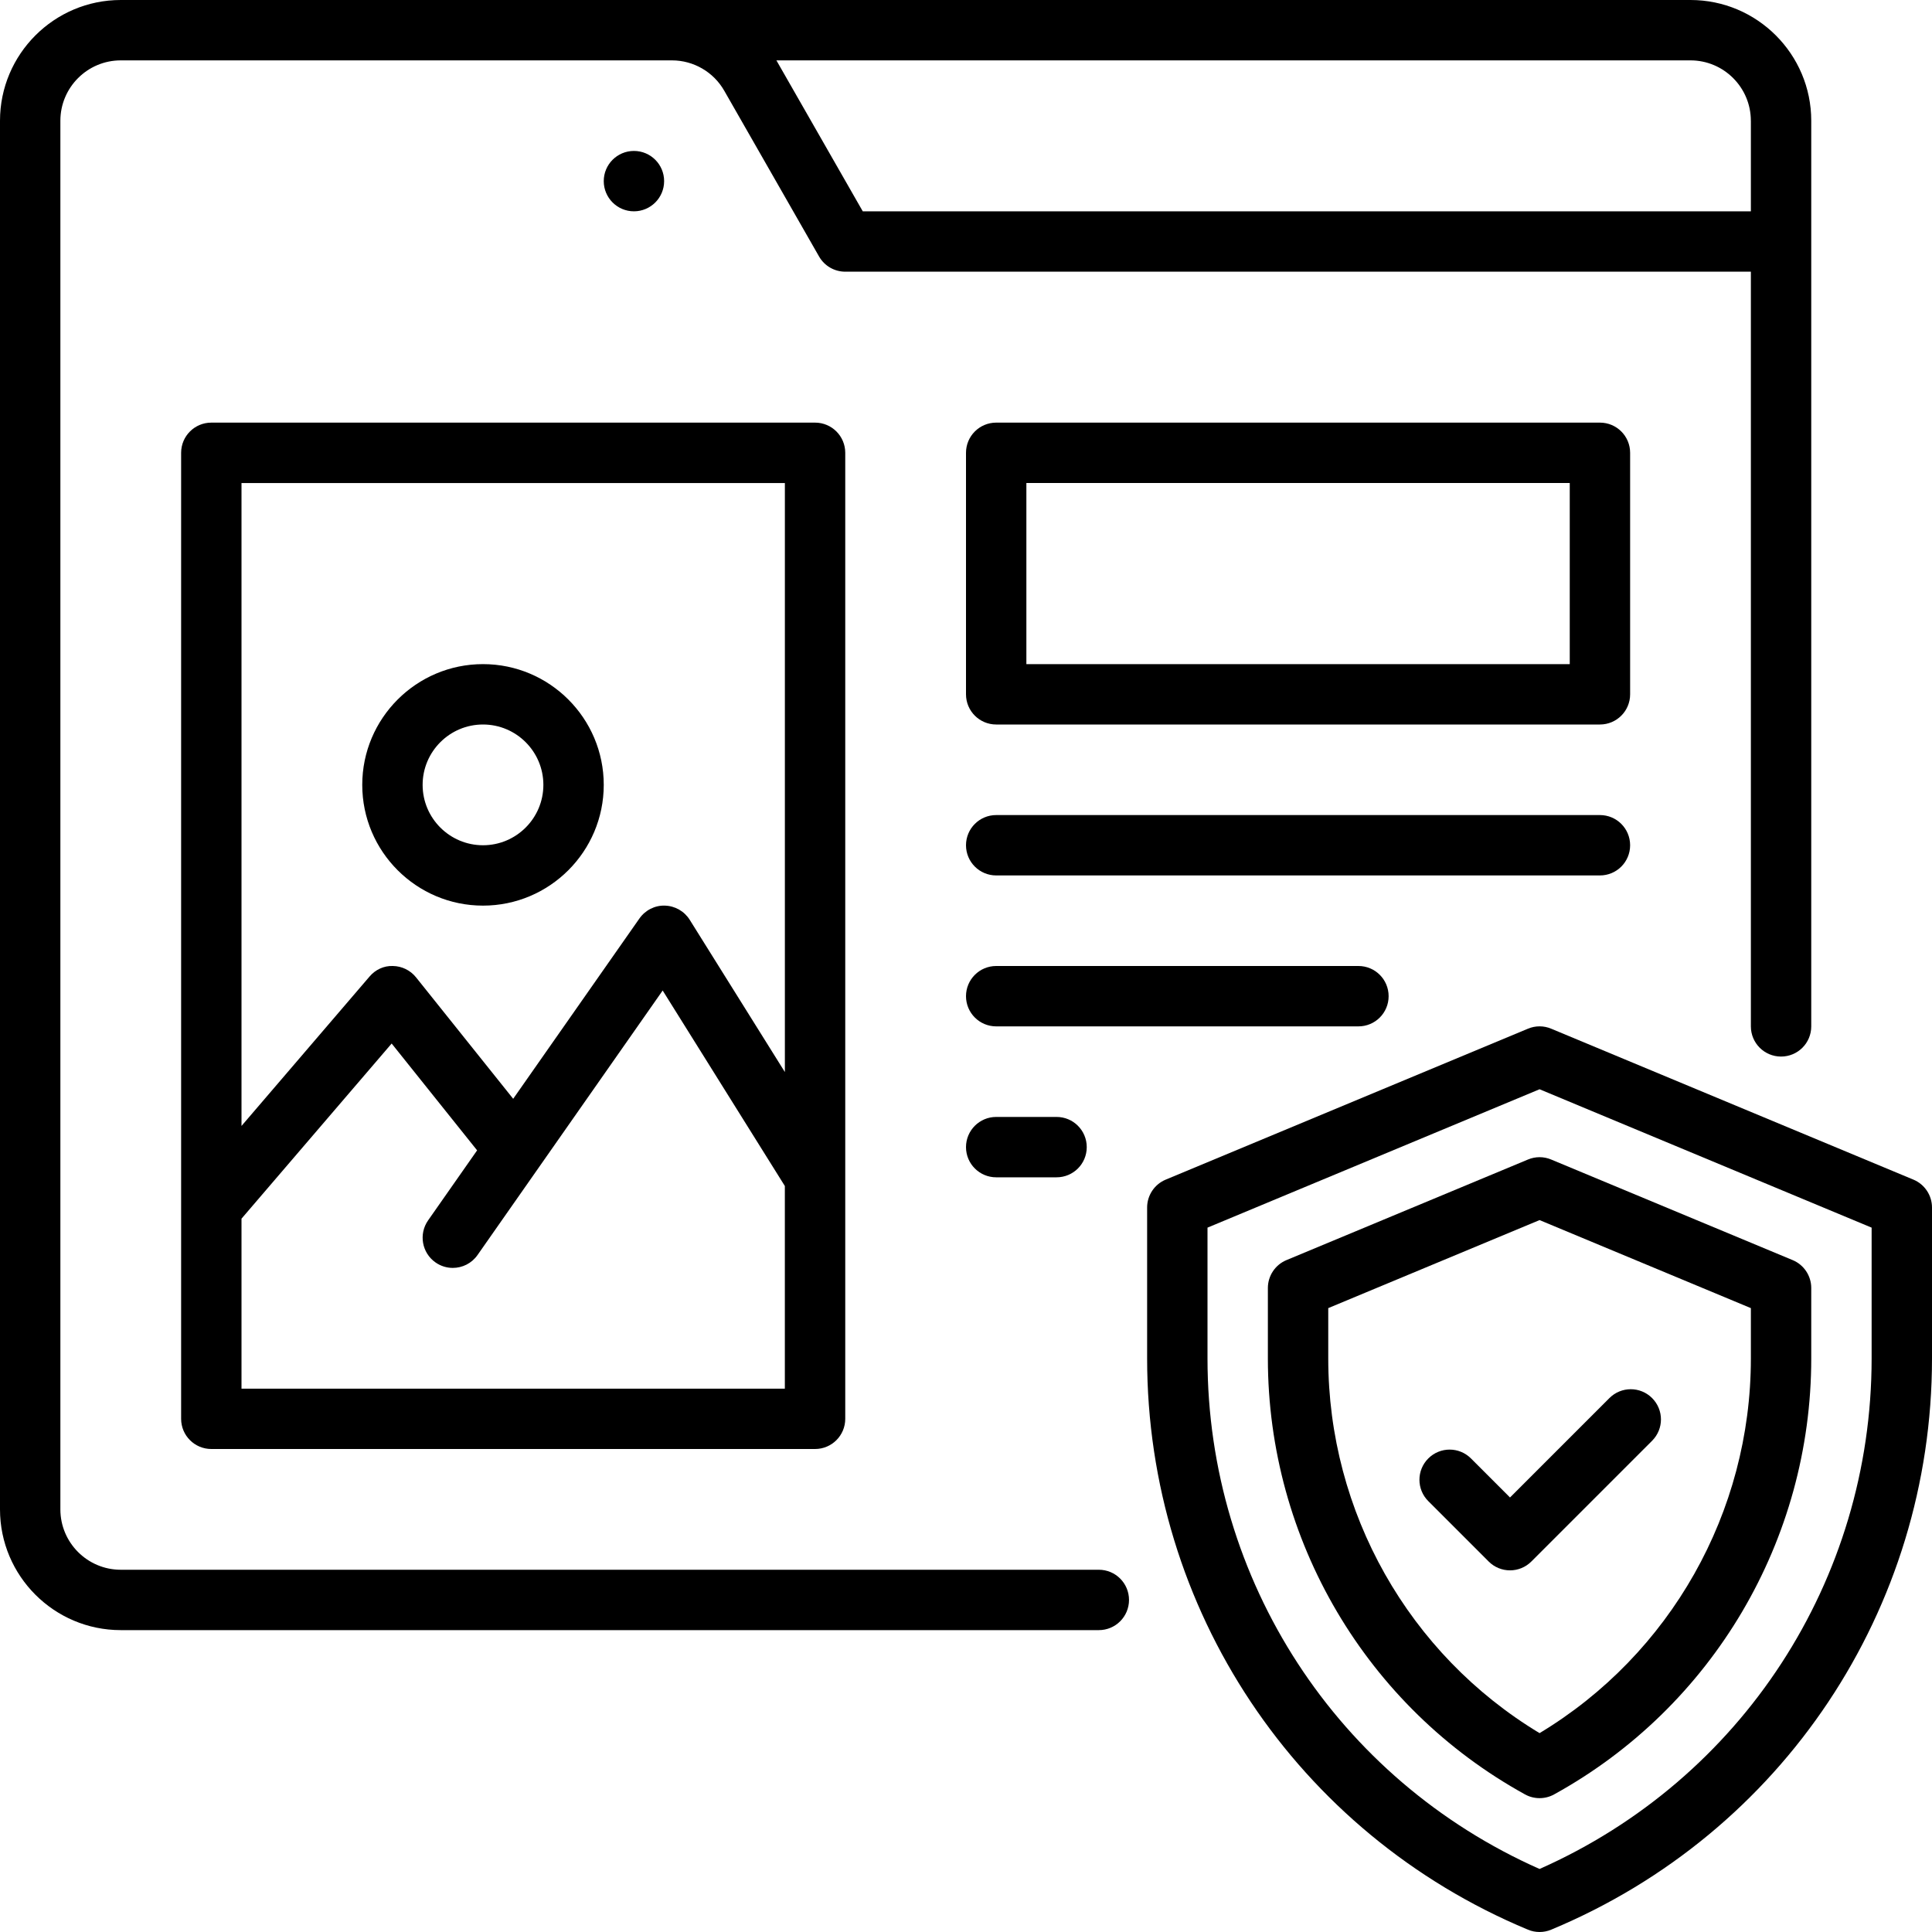 <?xml version="1.0" encoding="UTF-8"?><svg id="Layer_1" xmlns="http://www.w3.org/2000/svg" viewBox="0 0 64 64"><g id="Web_Security"><path d="m36.4,52H4c-1.103,0-2-.897-2-2V4c0-1.103.897-2,2-2h18.26c.715,0,1.378.385,1.732,1.006l3.14,5.49c.178.312.509.504.868.504h30v25c0,.553.447,1,1,1s1-.447,1-1V4c0-2.206-1.794-4-4-4H4C1.794,0,0,1.794,0,4v46c0,2.206,1.794,4,4,4h32.4c.553,0,1-.447,1-1s-.447-1-1-1ZM58,4v3h-29.42l-2.852-4.985c-.003-.005-.007-.01-.01-.015h30.281c1.103,0,2,.897,2,2Z"/><path d="m63.385,39.077l-12-5c-.246-.104-.523-.104-.77,0l-12,5c-.372.155-.615.52-.615.923v5c0,8.303,4.952,15.73,12.615,18.923.123.052.254.077.385.077s.262-.025.385-.077c7.663-3.192,12.615-10.62,12.615-18.923v-5c0-.403-.243-.768-.615-.923Zm-1.385,5.923c0,7.353-4.304,13.945-11,16.912-6.696-2.967-11-9.56-11-16.912v-4.333l11-4.584,11,4.584v4.333Z"/><path d="m50.615,38.411l-8,3.332c-.372.155-.615.52-.615.923v2.334c0,6.012,3.264,11.546,8.518,14.442.149.083.316.124.482.124s.333-.041.482-.124c5.254-2.896,8.518-8.431,8.518-14.442v-2.334c0-.403-.243-.768-.615-.923l-8-3.332c-.246-.104-.523-.104-.77,0Zm7.385,4.922v1.667c0,5.097-2.668,9.802-7,12.412-4.332-2.61-7-7.315-7-12.412v-1.667l7-2.916,7,2.916Z"/><path d="m48.728,48.313c-.391-.391-1.023-.391-1.414,0s-.391,1.023,0,1.414l2,2c.195.195.451.293.707.293s.512-.098.707-.293l4-4c.391-.391.391-1.023,0-1.414s-1.023-.391-1.414,0l-3.293,3.293-1.293-1.293Z"/><circle cx="21" cy="6" r="1"/><path d="m6,15v32c0,.553.448,1,1,1h20c.552,0,1-.447,1-1V15c0-.553-.448-1-1-1H7c-.552,0-1,.447-1,1Zm2,31v-5.63l4.974-5.802,2.831,3.539-1.624,2.32c-.316.452-.207,1.076.246,1.393.174.122.375.181.572.181.315,0,.625-.148.82-.427l6.133-8.762,4.047,6.476v6.713H8Zm18-30v19.513l-3.152-5.043c-.178-.284-.487-.461-.822-.47-.33-.013-.653.151-.845.427l-4.181,5.972-3.219-4.024c-.186-.232-.466-.37-.764-.375-.3-.013-.583.122-.776.35l-4.241,4.948v-21.297h18Z"/><path d="m16,30c2.206,0,4-1.794,4-4s-1.794-4-4-4-4,1.794-4,4,1.794,4,4,4Zm0-6c1.103,0,2,.897,2,2s-.897,2-2,2-2-.897-2-2,.897-2,2-2Z"/><path d="m54,15c0-.553-.447-1-1-1h-20c-.552,0-1,.447-1,1v8c0,.553.448,1,1,1h20c.553,0,1-.447,1-1v-8Zm-2,7h-18v-6h18v6Z"/><path d="m54,28c0-.553-.447-1-1-1h-20c-.552,0-1,.447-1,1s.448,1,1,1h20c.553,0,1-.447,1-1Z"/><path d="m46,33c0-.553-.447-1-1-1h-12c-.552,0-1,.447-1,1s.448,1,1,1h12c.553,0,1-.447,1-1Z"/><path d="m33,37c-.552,0-1,.447-1,1s.448,1,1,1h2c.553,0,1-.447,1-1s-.447-1-1-1h-2Z"/></g></svg>